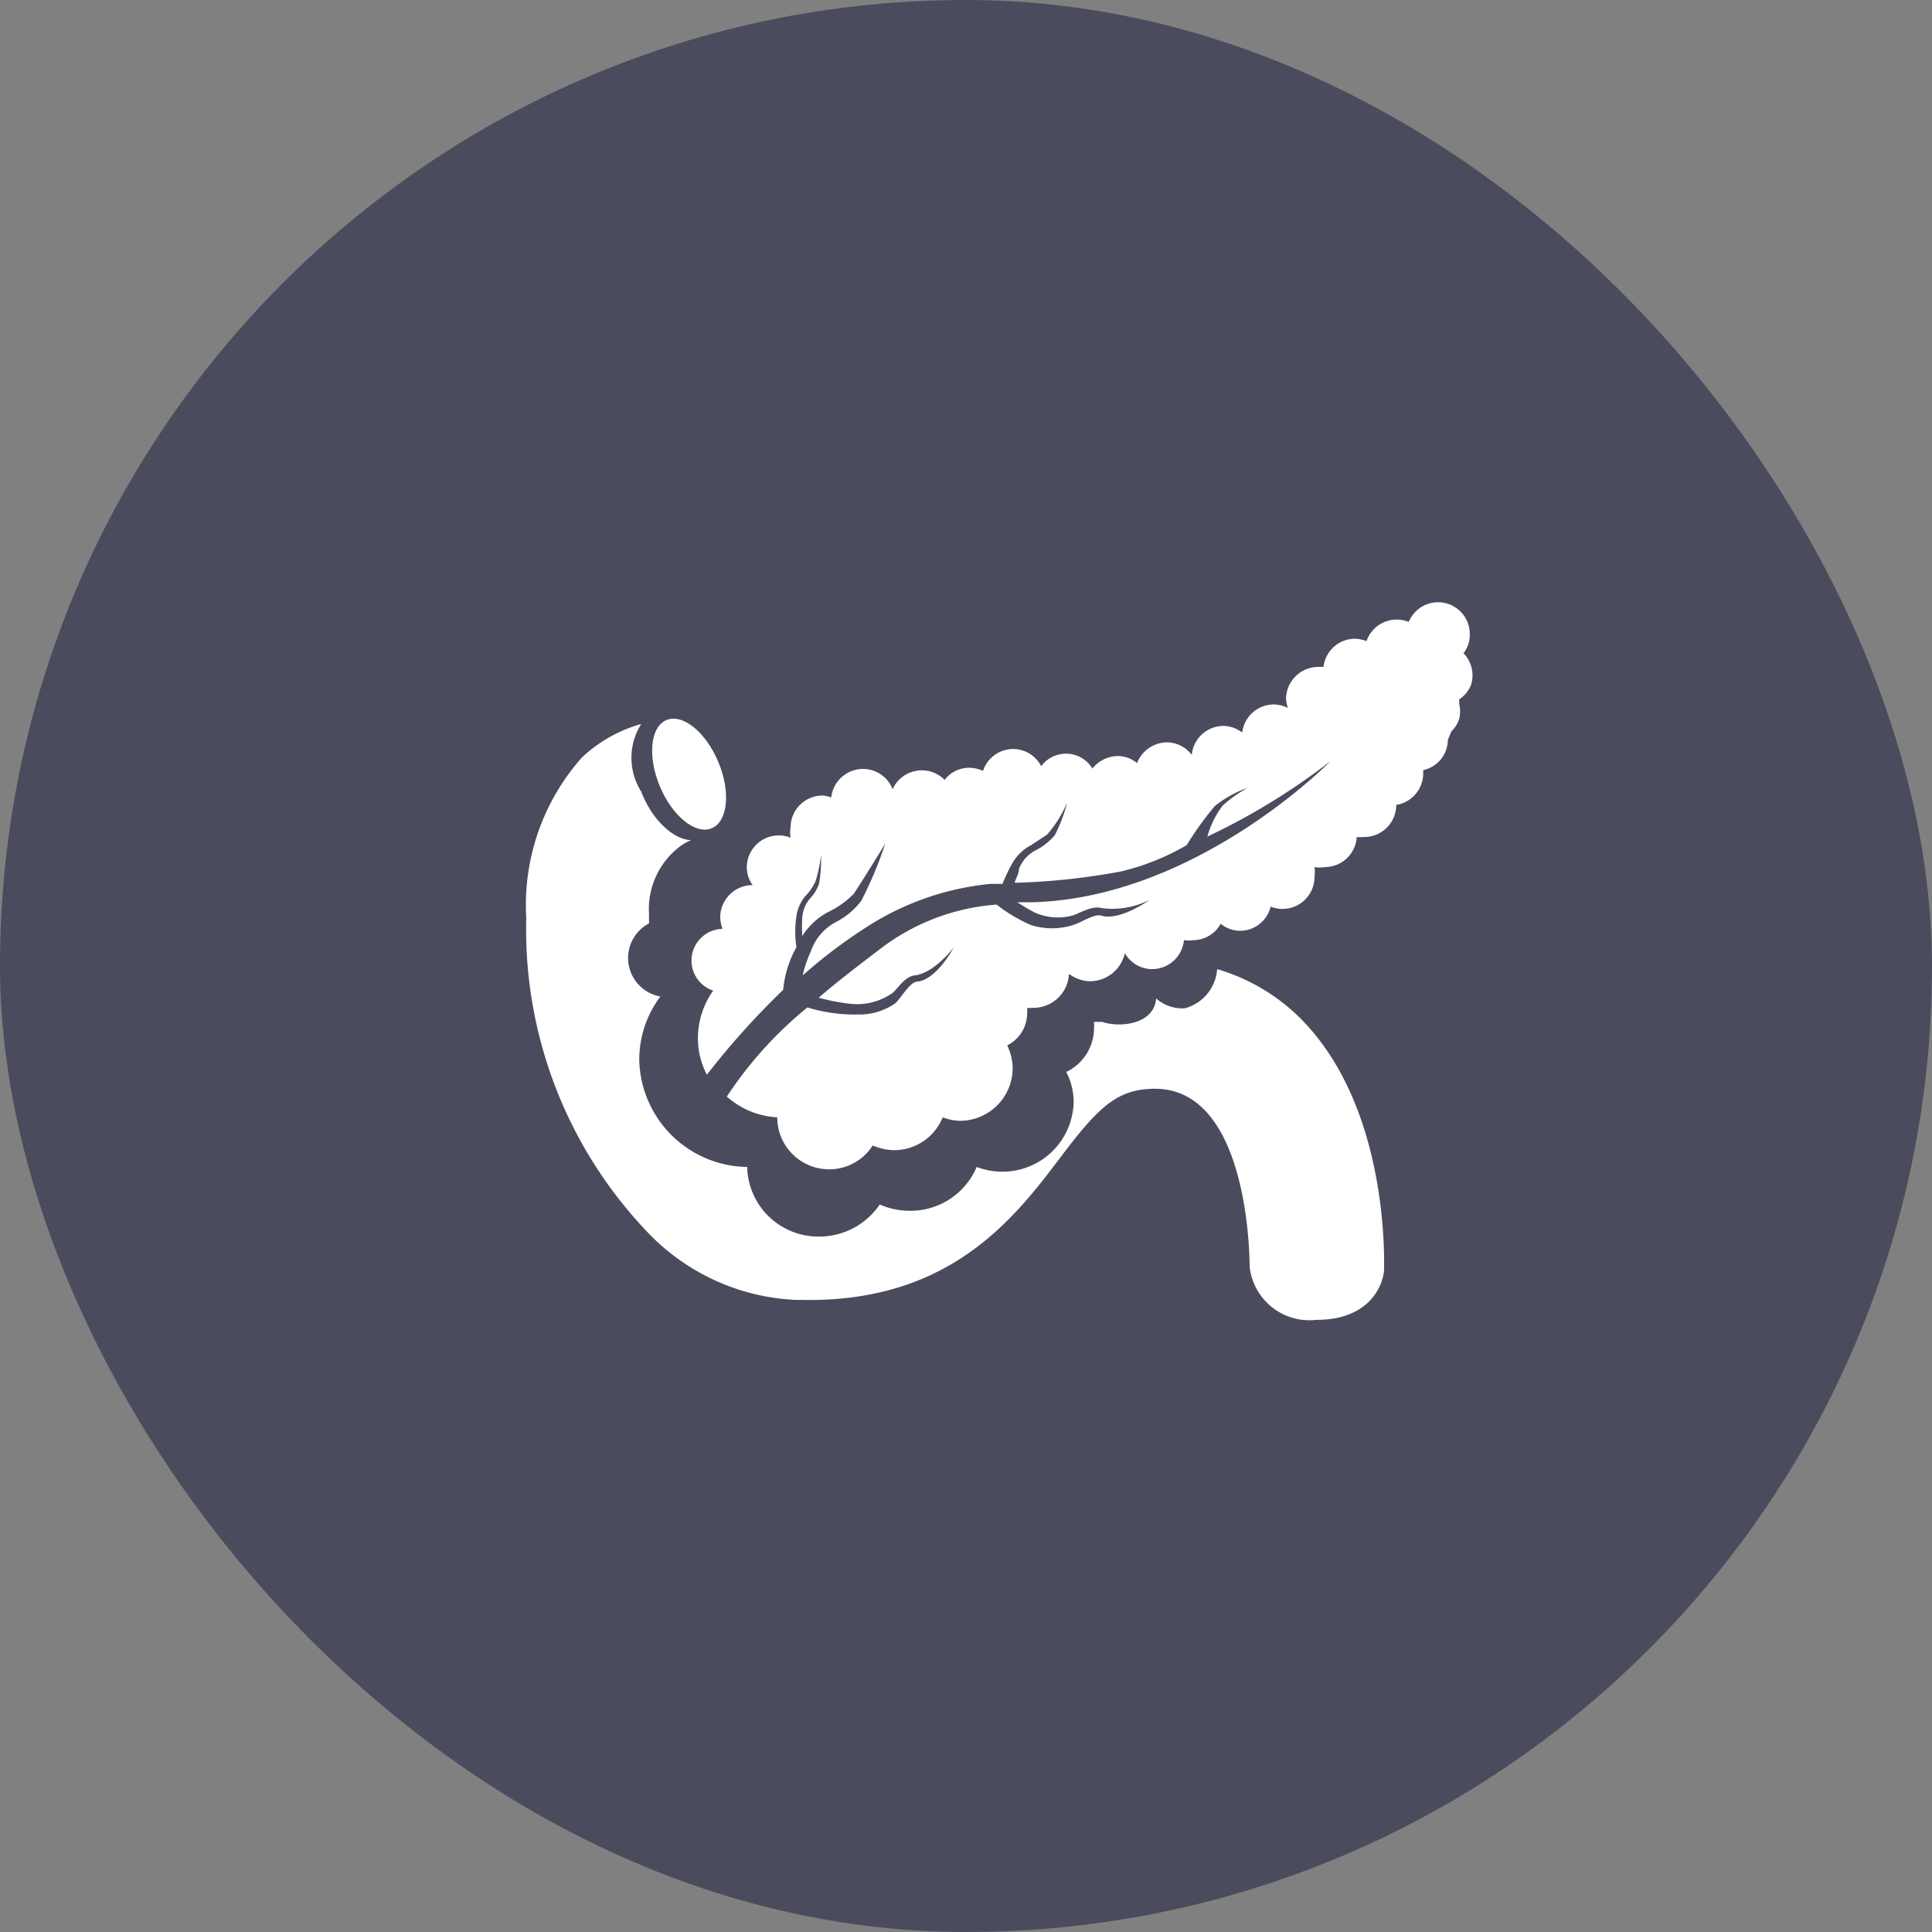 <svg xmlns="http://www.w3.org/2000/svg" width="64" height="64" fill="none" viewBox="0 0 64 64">
    <rect x="0" y="0" width="64" height="64" fill="#808080" stroke="none"/>
    <g clip-path="url(#a)">
        <rect width="64" height="64" fill="#4B4B5E" rx="32"/>
        <path fill="#fff" d="M48.726 22.7a1.05 1.05 0 0 0-.246-1.062.95.95 0 0 0 .207-.583 1.05 1.05 0 0 0-2.02-.453 1.06 1.06 0 0 0-1.4.635 1.2 1.2 0 0 0-.388-.078 1.05 1.05 0 0 0-1.036.932h-.168a1.075 1.075 0 0 0-1.075 1.063q.013.153.064.297a1.1 1.1 0 0 0-.466-.116 1.06 1.06 0 0 0-1.049.932 1.04 1.04 0 0 0-.622-.22 1.06 1.06 0 0 0-1.049.959 1.04 1.04 0 0 0-.816-.415 1.08 1.08 0 0 0-.997.687 1 1 0 0 0-.648-.233 1.09 1.09 0 0 0-.829.414 1.023 1.023 0 0 0-1.697-.078 1.05 1.05 0 0 0-.932-.57 1.06 1.06 0 0 0-.997.726 1.1 1.1 0 0 0-.467-.104 1.02 1.02 0 0 0-.803.402 1.06 1.06 0 0 0-1.723.31 1.05 1.05 0 0 0-.984-.673 1.06 1.06 0 0 0-1.049.945 1 1 0 0 0-.285-.064 1.06 1.06 0 0 0-1.062 1.062 1 1 0 0 0 0 .337 1 1 0 0 0-.389-.078 1.06 1.06 0 0 0-1.062 1.062c.003.21.07.413.195.583a1.075 1.075 0 0 0-1.075 1.062q.006.2.077.389a1.05 1.05 0 0 0-.31 2.046 2.73 2.73 0 0 0-.506 1.58c0 .42.103.833.298 1.205a26 26 0 0 1 2.526-2.81c.047-.497.197-.978.44-1.413a3.4 3.4 0 0 1 0-1.036 1.36 1.36 0 0 1 .285-.647q.22-.222.35-.506.13-.425.181-.867.012.475-.065.945c-.059.179-.156.342-.285.48a1.06 1.06 0 0 0-.271.634 4 4 0 0 0 0 .622c.212-.333.506-.605.854-.79.319-.152.608-.358.855-.61a66 66 0 0 0 1.037-1.657c-.213.65-.477 1.283-.79 1.891-.216.284-.49.518-.804.686a1.74 1.74 0 0 0-.867.985 4 4 0 0 0-.273.803 17 17 0 0 1 2.332-1.736 9.2 9.2 0 0 1 3.886-1.295h.401q.129-.327.298-.635c.145-.276.371-.502.648-.647l.53-.35c.274-.313.497-.667.661-1.05a5 5 0 0 1-.401 1.063c-.168.203-.375.37-.609.492-.268.13-.477.357-.583.635 0 .168-.103.31-.142.453h.103c1.152-.037 2.3-.162 3.433-.375a8.1 8.1 0 0 0 2.163-.868q.416-.683.932-1.296a3.7 3.7 0 0 1 1.101-.608 4 4 0 0 0-.842.595 3 3 0 0 0-.505 1.024 22 22 0 0 0 4.08-2.5s-4.416 4.52-9.87 4.676h-.505q.276.183.57.337c.407.184.867.216 1.295.09.22-.078.622-.324.933-.233a2.73 2.73 0 0 0 1.58-.272s-.984.712-1.606.518c-.233-.065-.712.26-.92.311a2.3 2.3 0 0 1-1.411 0 5.2 5.2 0 0 1-1.127-.674 7.2 7.2 0 0 0-3.886 1.49c-.764.583-1.425 1.088-2.008 1.593q.535.151 1.088.207c.488.044.976-.09 1.374-.375.168-.156.401-.531.712-.57.647-.065 1.295-.92 1.295-.92s-.557 1.062-1.204 1.127c-.246 0-.57.596-.739.725a2.07 2.07 0 0 1-1.23.363 5.3 5.3 0 0 1-1.671-.233 13 13 0 0 0-2.668 2.953 2.73 2.73 0 0 0 1.67.687 1.72 1.72 0 0 0 1.736 1.722 1.71 1.71 0 0 0 1.425-.79c.225.099.467.151.712.156a1.735 1.735 0 0 0 1.607-1.088c.181.07.374.11.57.116a1.75 1.75 0 0 0 1.748-1.748 1.8 1.8 0 0 0-.181-.752 1.19 1.19 0 0 0 .66-1.062 1 1 0 0 0 0-.181q.098.009.194 0a1.18 1.18 0 0 0 1.192-1.127c.201.154.446.24.7.246a1.19 1.19 0 0 0 1.152-.932 1.03 1.03 0 0 0 .907.53 1.06 1.06 0 0 0 1.05-.958q.154.02.31 0a1.05 1.05 0 0 0 .907-.544c.183.15.411.232.647.233a1.05 1.05 0 0 0 1.01-.803q.186.08.39.078a1.06 1.06 0 0 0 1.061-1.062 1.3 1.3 0 0 0 0-.324q.169.03.337 0a1.06 1.06 0 0 0 1.062-.997q.123.01.246 0a1.06 1.06 0 0 0 1.062-1.062 1.06 1.06 0 0 0 .894-1.037v-.116a1.036 1.036 0 0 0 .816-1.01q.063-.135.116-.272a1 1 0 0 0 .26-.415 1.06 1.06 0 0 0 0-.492v-.155c.172-.114.307-.277.388-.467"/>
        <path fill="#fff" d="M43.053 33.71a6.5 6.5 0 0 0-2.733-1.606 1.45 1.45 0 0 1-1.062 1.295 1.3 1.3 0 0 1-.959-.324c-.064.842-1.165.984-1.787.777h-.272q.01.123 0 .246a1.61 1.61 0 0 1-.92 1.412c.162.308.246.65.246.997a2.357 2.357 0 0 1-2.409 2.306 2.4 2.4 0 0 1-.803-.156 2.38 2.38 0 0 1-2.227 1.451c-.34 0-.674-.071-.985-.207a2.42 2.42 0 0 1-1.982 1.062 2.36 2.36 0 0 1-2.409-2.306 3.626 3.626 0 0 1-3.575-3.561 3.5 3.5 0 0 1 .7-2.086 1.295 1.295 0 0 1-.376-2.422v-.31a2.59 2.59 0 0 1 .933-2.164q.209-.181.466-.285c-.557 0-1.295-.647-1.658-1.606a2.1 2.1 0 0 1 0-2.24 4.76 4.76 0 0 0-1.956 1.1 7.36 7.36 0 0 0-1.852 5.324 14.52 14.52 0 0 0 4.132 10.53 7.23 7.23 0 0 0 4.792 2.124h.182c4.83.104 6.981-2.59 8.535-4.65 1.296-1.722 1.917-2.344 3.187-2.344 3.108 0 3.134 5.608 3.134 5.893a1.995 1.995 0 0 0 2.215 1.762c1.878 0 2.24-1.295 2.24-1.697 0-.401.13-5.414-2.797-8.315"/>
        <path fill="#fff" d="M23.577 27.437c.535-.224.632-1.207.218-2.197s-1.183-1.611-1.718-1.387-.632 1.207-.218 2.197 1.184 1.61 1.718 1.387"/>
    </g>
    <defs>
        <clipPath id="a">
            <path fill="#fff" d="M0 0h64v64H0z"/>
        </clipPath>
    </defs>
</svg>